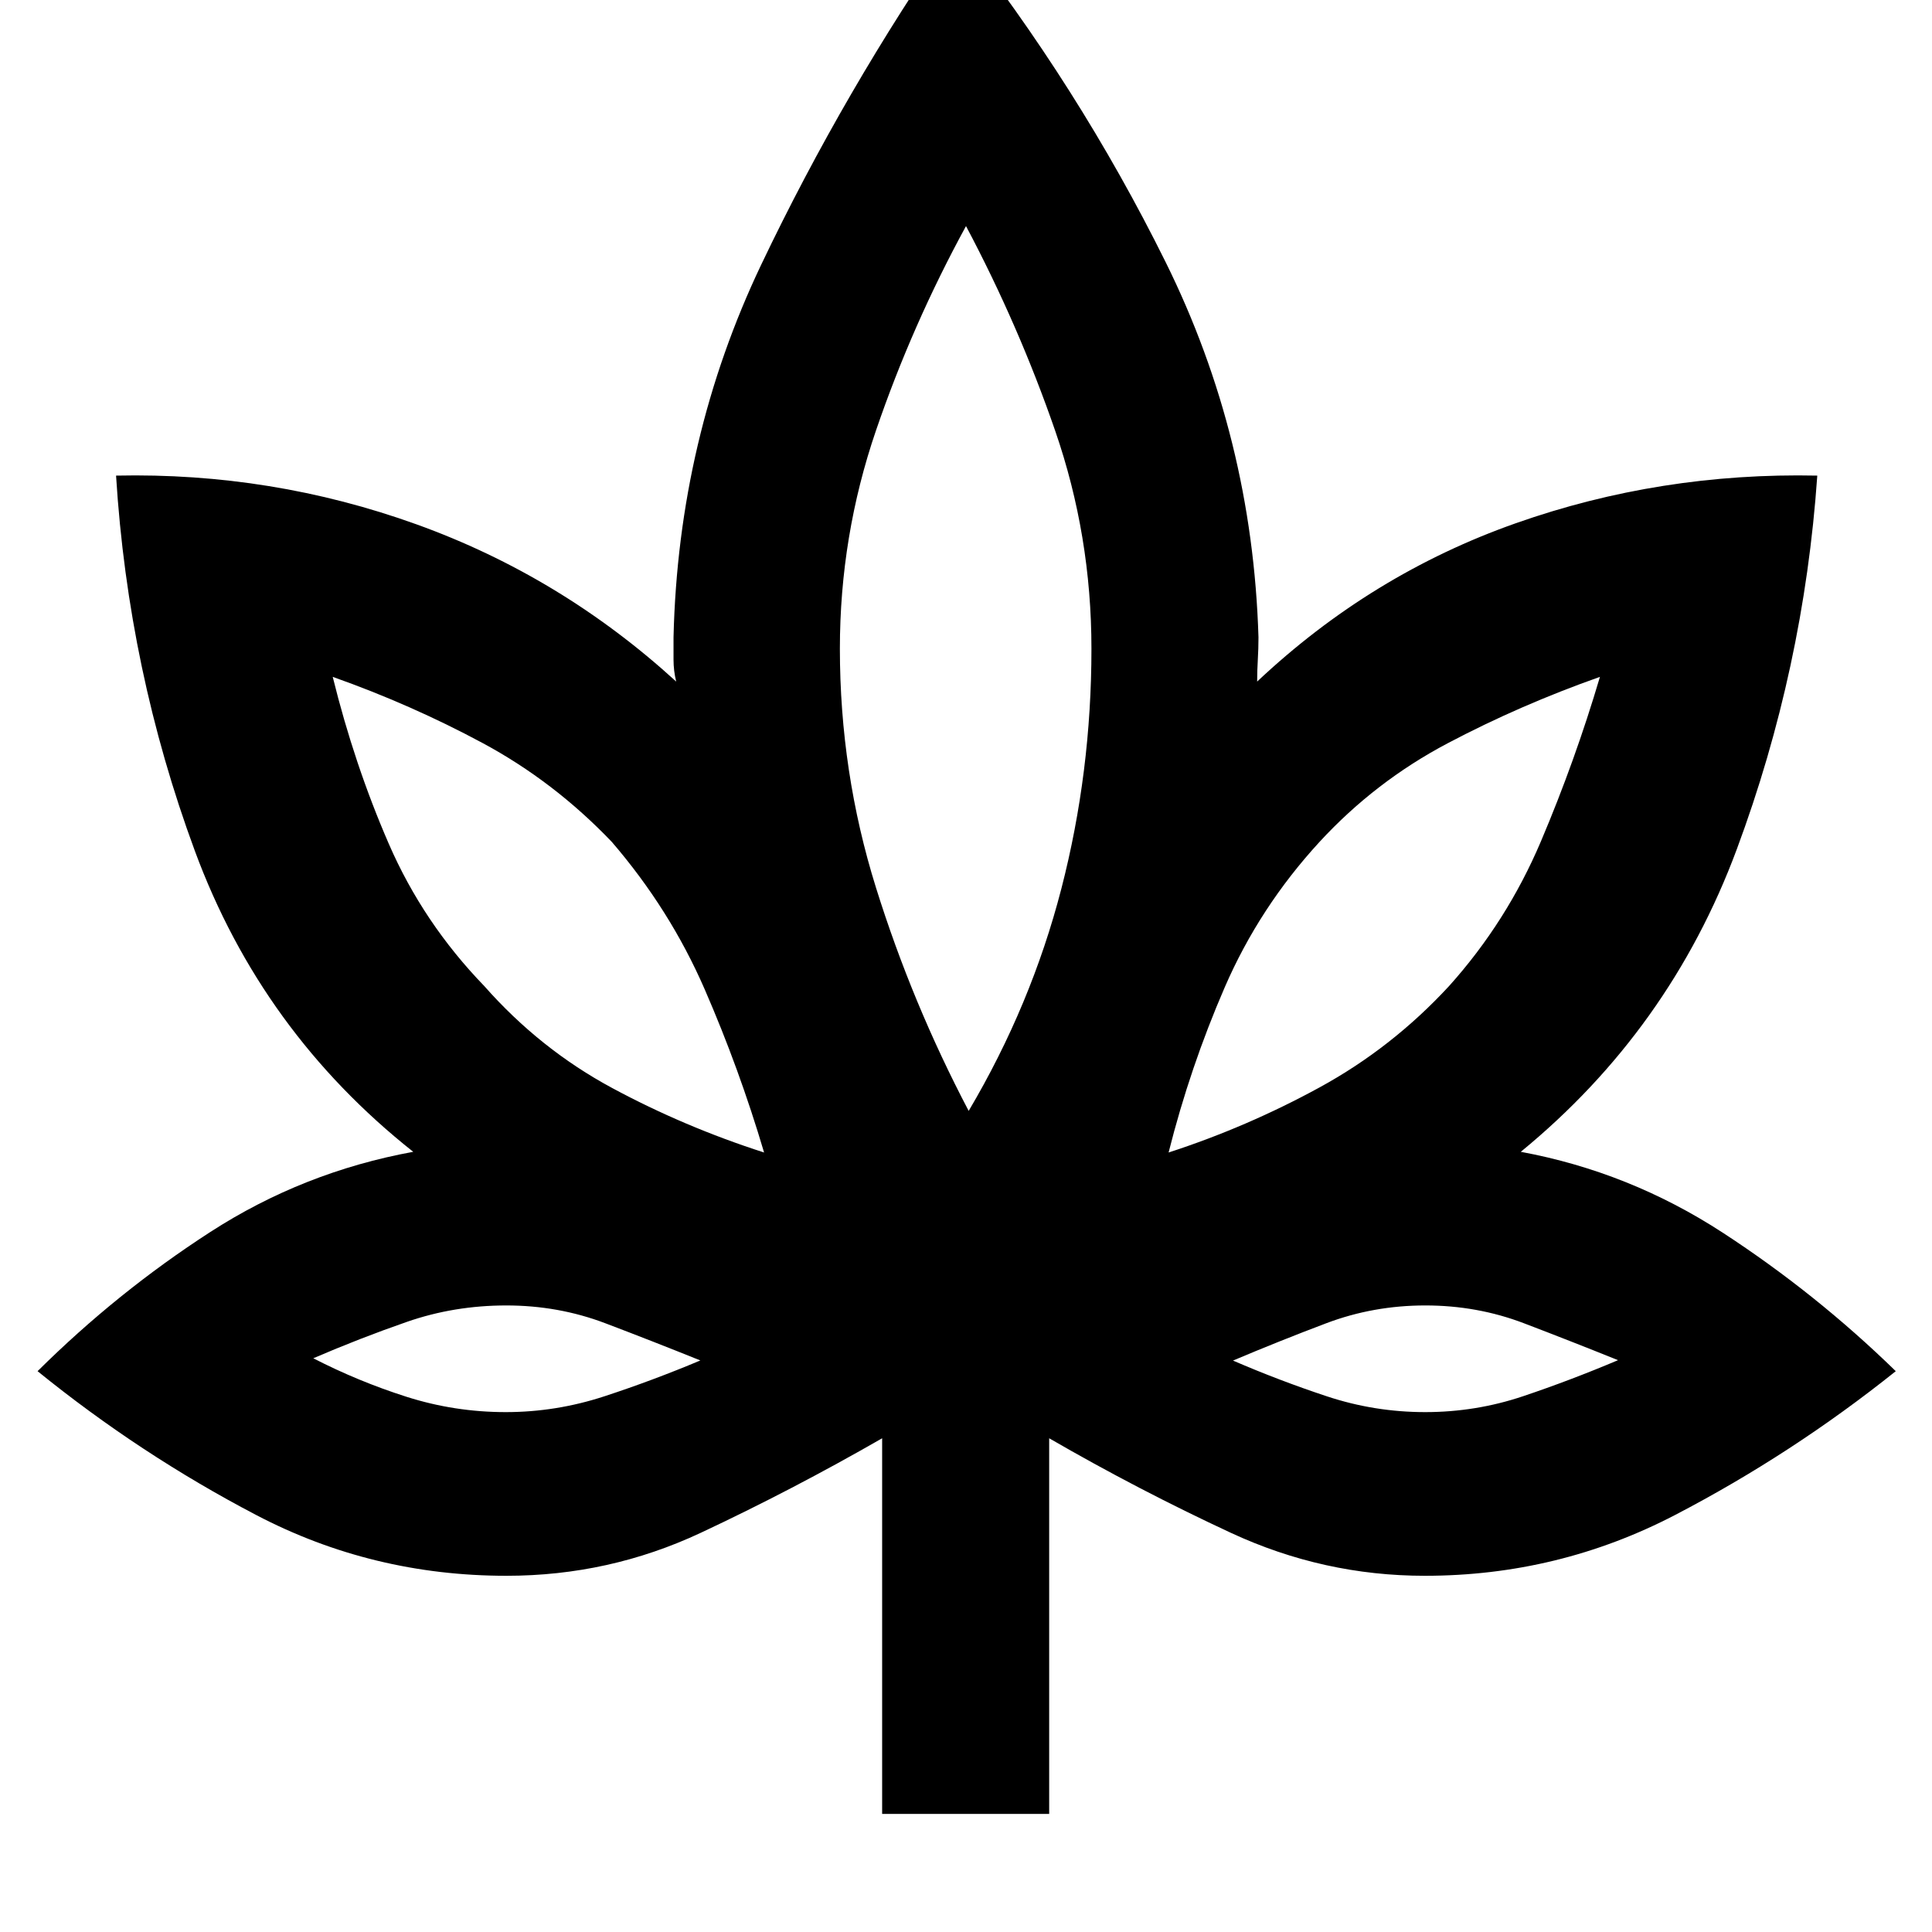 <svg xmlns="http://www.w3.org/2000/svg" height="40" viewBox="0 -960 960 960" width="40"><path d="M438.33-58.67v-186.66q-44.66 25.66-90.18 47Q302.62-177 251.67-177q-66.65 0-124.32-30.17-57.68-30.16-108.68-71.5Q58.33-318 104.5-347.83q46.17-29.84 100.83-39.84-75.33-59.66-108.5-149.5Q63.67-627 57.67-723.67q77.33-1.66 149.16 24.17 71.84 25.83 129.17 78.17-1.33-5.34-1.33-10.89v-11.11Q337-742 378.33-828.67q41.34-86.66 96.34-166 61.28 77.59 104.47 164.8 43.19 87.2 46.19 186.54 0 5.55-.33 11.11-.33 5.55-.33 10.89 56.66-53.34 128.5-78.67Q825-725.33 903-723.67q-6.67 96-40 185.67-33.33 89.67-107.33 150.33 54 10 100.33 40.17t86 68.83q-51.43 41.14-109.55 71.4Q774.33-177 708-177q-50.4 0-96.35-21.33-45.95-21.34-90.32-47v186.66h-83Zm-58.66-328.66q-12.34-41.67-29.58-81.24-17.24-39.58-46.09-73.1-28.67-30-64.12-49.08-35.46-19.08-74.55-32.92 10.78 43.65 27.86 82.95 17.08 39.3 47.48 70.72 27.66 31.33 63.56 50.65 35.89 19.31 75.44 32.02Zm-128.32 129q24.98 0 48.98-7.86 24-7.86 47.67-17.81-24-9.67-47.26-18.5-23.26-8.83-49.17-8.83-25.9 0-49.4 8.16-23.5 8.17-46.5 18.09 22.33 11.48 46.28 19.12 23.95 7.63 49.4 7.63ZM481.33-408q31.11-52.57 46.06-110.45 14.94-57.88 14.94-119.22 0-56.14-18-108.23-18-52.1-44.33-101.77-26.82 49.18-44.74 101.61-17.93 52.44-17.93 108.39 0 61.34 17.93 118.71 17.92 57.38 46.07 110.96Zm99.34 20.67q39.02-12.67 75.01-32.34Q691.67-439.33 720-470q28.74-31.99 45.7-72 16.97-40 29.3-81.67-39.67 14-75.67 33t-63.66 49q-29.89 32.52-47.11 72.26-17.23 39.74-27.89 82.08Zm127.5 129q25.16 0 48.66-7.9 23.5-7.9 47.17-17.91-23.67-9.53-46.82-18.36t-48.95-8.83q-25.79 0-49.18 8.83-23.38 8.83-46.38 18.56 23 9.94 46.67 17.77 23.67 7.84 48.83 7.84Zm-328.5-129ZM348-284Zm133.33-124Zm99.34 20.67Zm32 103.33Z"/></svg>